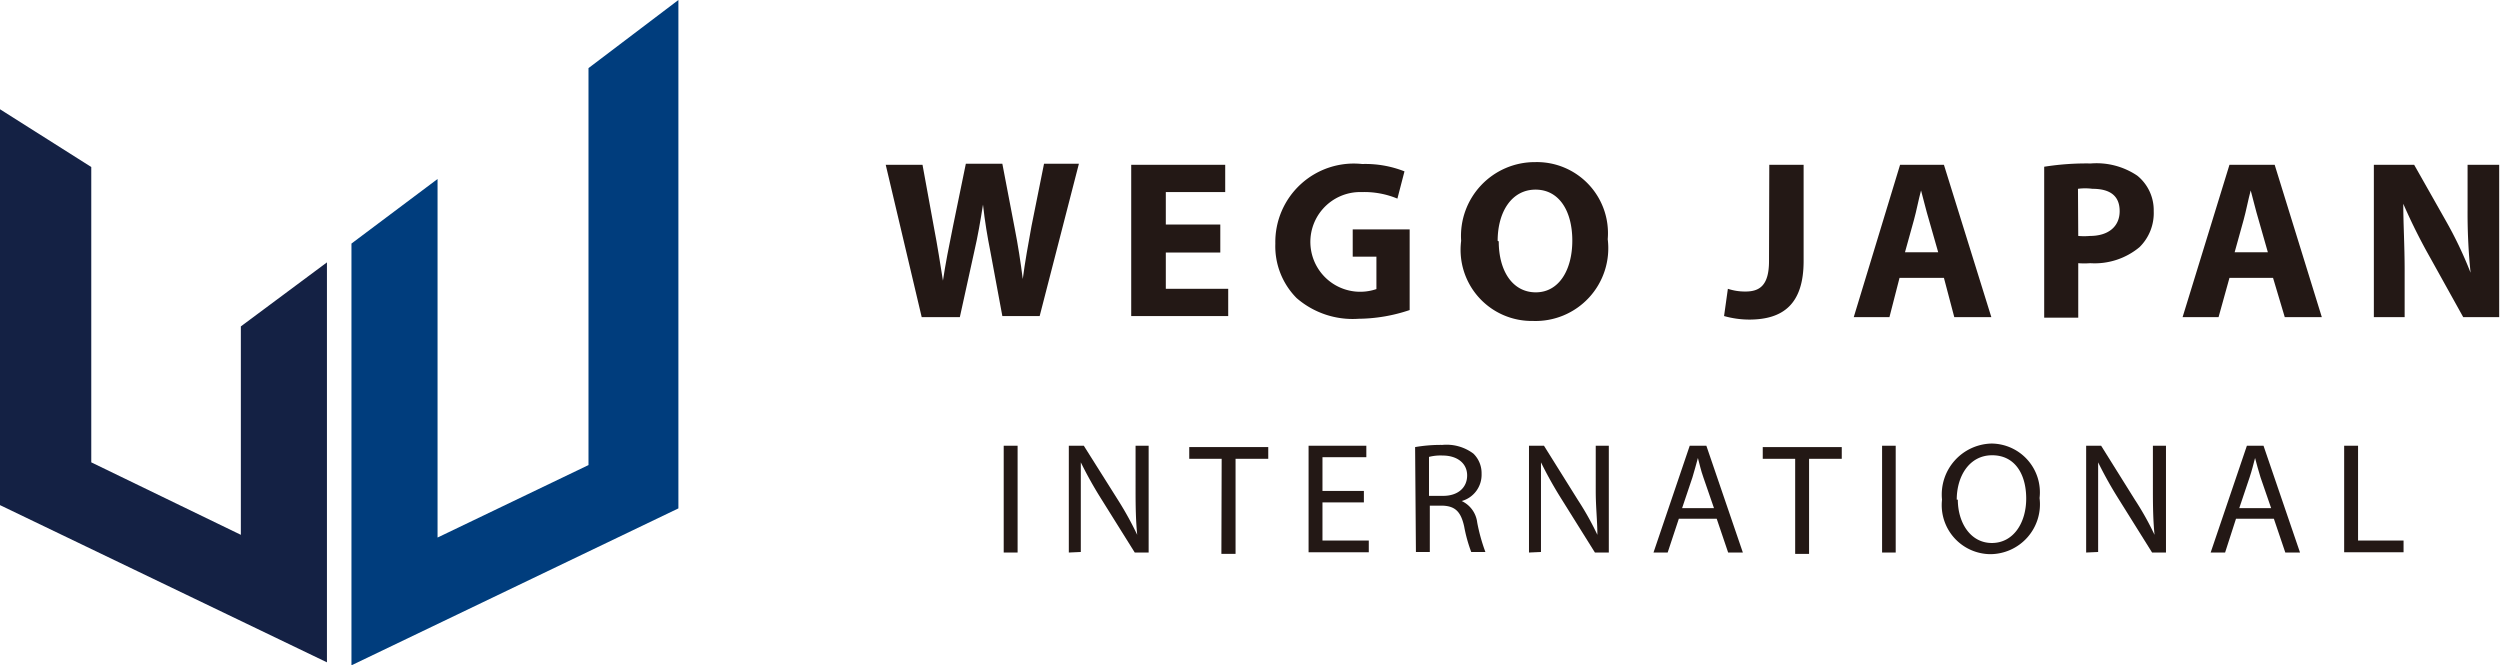 <svg id="레이어_1" data-name="레이어 1" xmlns="http://www.w3.org/2000/svg" viewBox="0 0 91.76 24.42"><defs><style>.cls-1{fill:#142144;}.cls-2{fill:#003d7d;}.cls-3{fill:#231815;}</style></defs><g id="그룹_228" data-name="그룹 228"><g id="그룹_221" data-name="그룹 221"><path id="패스_1002" data-name="패스 1002" class="cls-1" d="M71.65,70.17V84.7l12,5.77V75.79l-3.16,2.35v7.65L75,83.13V72.29Z" transform="translate(-71.65 -66.16)"/><path id="패스_1003" data-name="패스 1003" class="cls-2" d="M96.55,66.16V84.82l-12,5.76V75.1l3.16-2.37V85.89l5.54-2.66V68.66Z" transform="translate(-71.65 -66.16)"/></g></g><path class="cls-3" d="M105.48,77.8l-1.32-5.59h1.35l.42,2.3c.13.67.24,1.39.33,1.95h0c.09-.6.22-1.27.37-2l.47-2.29h1.34l.45,2.35c.13.66.22,1.26.3,1.88h0c.08-.62.2-1.28.32-1.94l.46-2.29h1.28l-1.44,5.59h-1.37L108,75.39c-.11-.56-.2-1.08-.27-1.72h0c-.1.63-.19,1.16-.32,1.72l-.53,2.41Z" transform="translate(-71.65 -66.16)"/><path class="cls-3" d="M116.44,75.43h-2v1.33h2.29v1h-3.56V72.21h3.45v1h-2.18V74.4h2Z" transform="translate(-71.65 -66.16)"/><path class="cls-3" d="M123.39,77.54a6,6,0,0,1-1.87.32,3.14,3.14,0,0,1-2.28-.76,2.7,2.7,0,0,1-.78-2,2.88,2.88,0,0,1,3.19-2.92,3.9,3.9,0,0,1,1.55.27l-.26,1a3.17,3.17,0,0,0-1.31-.24,1.83,1.83,0,1,0,.54,3.56V75.58h-.87v-1h2.09Z" transform="translate(-71.65 -66.16)"/><path class="cls-3" d="M130.66,74.94a2.67,2.67,0,0,1-2.75,3A2.61,2.61,0,0,1,125.28,75,2.71,2.71,0,0,1,128,72.11,2.61,2.61,0,0,1,130.66,74.94Zm-4,.08c0,1.09.51,1.87,1.36,1.87s1.34-.82,1.34-1.9-.48-1.87-1.35-1.87S126.62,73.93,126.62,75Z" transform="translate(-71.65 -66.16)"/><path class="cls-3" d="M136.59,72.21h1.26v3.53c0,1.59-.76,2.15-2,2.15a3.41,3.41,0,0,1-.92-.13l.14-1a2,2,0,0,0,.65.1c.53,0,.86-.24.86-1.12Z" transform="translate(-71.65 -66.16)"/><path class="cls-3" d="M141.37,76.36,141,77.8h-1.31l1.7-5.59H143l1.74,5.59h-1.36L143,76.36Zm1.42-.94-.34-1.19c-.1-.33-.2-.75-.29-1.08h0c-.09.33-.17.76-.26,1.08l-.33,1.19Z" transform="translate(-71.65 -66.16)"/><path class="cls-3" d="M146.68,72.28a9.9,9.9,0,0,1,1.71-.12,2.67,2.67,0,0,1,1.71.45,1.63,1.63,0,0,1,.6,1.3,1.75,1.75,0,0,1-.52,1.32,2.57,2.57,0,0,1-1.81.59,2.89,2.89,0,0,1-.44,0v2h-1.25Zm1.25,2.54a2.46,2.46,0,0,0,.43,0c.67,0,1.09-.34,1.09-.91s-.36-.82-1-.82a2,2,0,0,0-.53,0Z" transform="translate(-71.65 -66.16)"/><path class="cls-3" d="M153.48,76.36l-.4,1.44h-1.32l1.72-5.59h1.66l1.73,5.59h-1.36l-.43-1.44Zm1.41-.94-.34-1.19c-.1-.33-.2-.75-.29-1.08h0c-.09.33-.17.76-.26,1.08l-.33,1.19Z" transform="translate(-71.65 -66.16)"/><path class="cls-3" d="M158.78,77.8V72.21h1.48l1.16,2.05a14.54,14.54,0,0,1,.91,1.91h0a21.43,21.43,0,0,1-.11-2.33V72.21h1.16V77.8h-1.32l-1.2-2.16a21.19,21.19,0,0,1-1-2h0c0,.74.05,1.53.05,2.44V77.8Z" transform="translate(-71.65 -66.16)"/><path class="cls-3" d="M109,82.52v3.92h-.51V82.52Z" transform="translate(-71.65 -66.16)"/><path class="cls-3" d="M110.88,86.44V82.52h.55l1.26,2a11.94,11.94,0,0,1,.7,1.27h0c-.05-.52-.06-1-.06-1.61V82.52h.48v3.92h-.51l-1.25-2a14.58,14.58,0,0,1-.73-1.31h0c0,.49,0,1,0,1.61v1.68Z" transform="translate(-71.65 -66.16)"/><path class="cls-3" d="M116.49,83H115.3v-.43h2.9V83H117v3.49h-.52Z" transform="translate(-71.65 -66.16)"/><path class="cls-3" d="M121.71,84.6h-1.52V86h1.7v.43h-2.21V82.52h2.12v.42h-1.61v1.24h1.52Z" transform="translate(-71.65 -66.16)"/><path class="cls-3" d="M123.59,82.57a5.5,5.5,0,0,1,1-.08,1.64,1.64,0,0,1,1.14.32,1,1,0,0,1,.3.74,1,1,0,0,1-.73,1v0a1,1,0,0,1,.57.79,6.62,6.62,0,0,0,.3,1.08h-.52a5.47,5.47,0,0,1-.26-.94c-.12-.54-.33-.74-.78-.76h-.48v1.7h-.51Zm.51,1.79h.52c.54,0,.88-.3.88-.75s-.37-.73-.9-.73a1.7,1.7,0,0,0-.5.05Z" transform="translate(-71.65 -66.16)"/><path class="cls-3" d="M127.77,86.44V82.52h.55l1.25,2a10.56,10.56,0,0,1,.71,1.27h0c0-.52-.06-1-.06-1.61V82.52h.48v3.92h-.51l-1.25-2a14.58,14.58,0,0,1-.73-1.31h0c0,.49,0,1,0,1.61v1.68Z" transform="translate(-71.65 -66.16)"/><path class="cls-3" d="M133.27,85.2l-.41,1.24h-.52l1.33-3.92h.61l1.34,3.92h-.54l-.42-1.24Zm1.29-.39-.39-1.13c-.09-.25-.14-.49-.2-.71h0c-.06.23-.13.47-.2.71l-.38,1.13Z" transform="translate(-71.65 -66.16)"/><path class="cls-3" d="M137.54,83h-1.19v-.43h2.9V83h-1.2v3.49h-.51Z" transform="translate(-71.65 -66.16)"/><path class="cls-3" d="M141.23,82.52v3.92h-.5V82.52Z" transform="translate(-71.65 -66.16)"/><path class="cls-3" d="M146.51,84.44a1.83,1.83,0,0,1-1.82,2.06,1.8,1.8,0,0,1-1.76-2,1.87,1.87,0,0,1,1.82-2.06A1.79,1.79,0,0,1,146.51,84.44Zm-3,.06c0,.84.46,1.59,1.25,1.59s1.26-.74,1.26-1.63-.41-1.59-1.25-1.59S143.47,83.64,143.47,84.5Z" transform="translate(-71.65 -66.16)"/><path class="cls-3" d="M148.22,86.44V82.52h.55l1.25,2a10.56,10.56,0,0,1,.71,1.27h0c-.05-.52-.06-1-.06-1.61V82.52h.48v3.92h-.51l-1.25-2a14.58,14.58,0,0,1-.73-1.31h0c0,.49,0,1,0,1.61v1.68Z" transform="translate(-71.65 -66.16)"/><path class="cls-3" d="M153.72,85.2l-.4,1.24h-.53l1.33-3.92h.61l1.34,3.92h-.54l-.42-1.24Zm1.29-.39-.39-1.13c-.08-.25-.14-.49-.2-.71h0c-.06.23-.12.47-.2.71l-.38,1.13Z" transform="translate(-71.65 -66.16)"/><path class="cls-3" d="M157.69,82.52h.51V86h1.67v.43h-2.18Z" transform="translate(-71.65 -66.16)"/></svg>